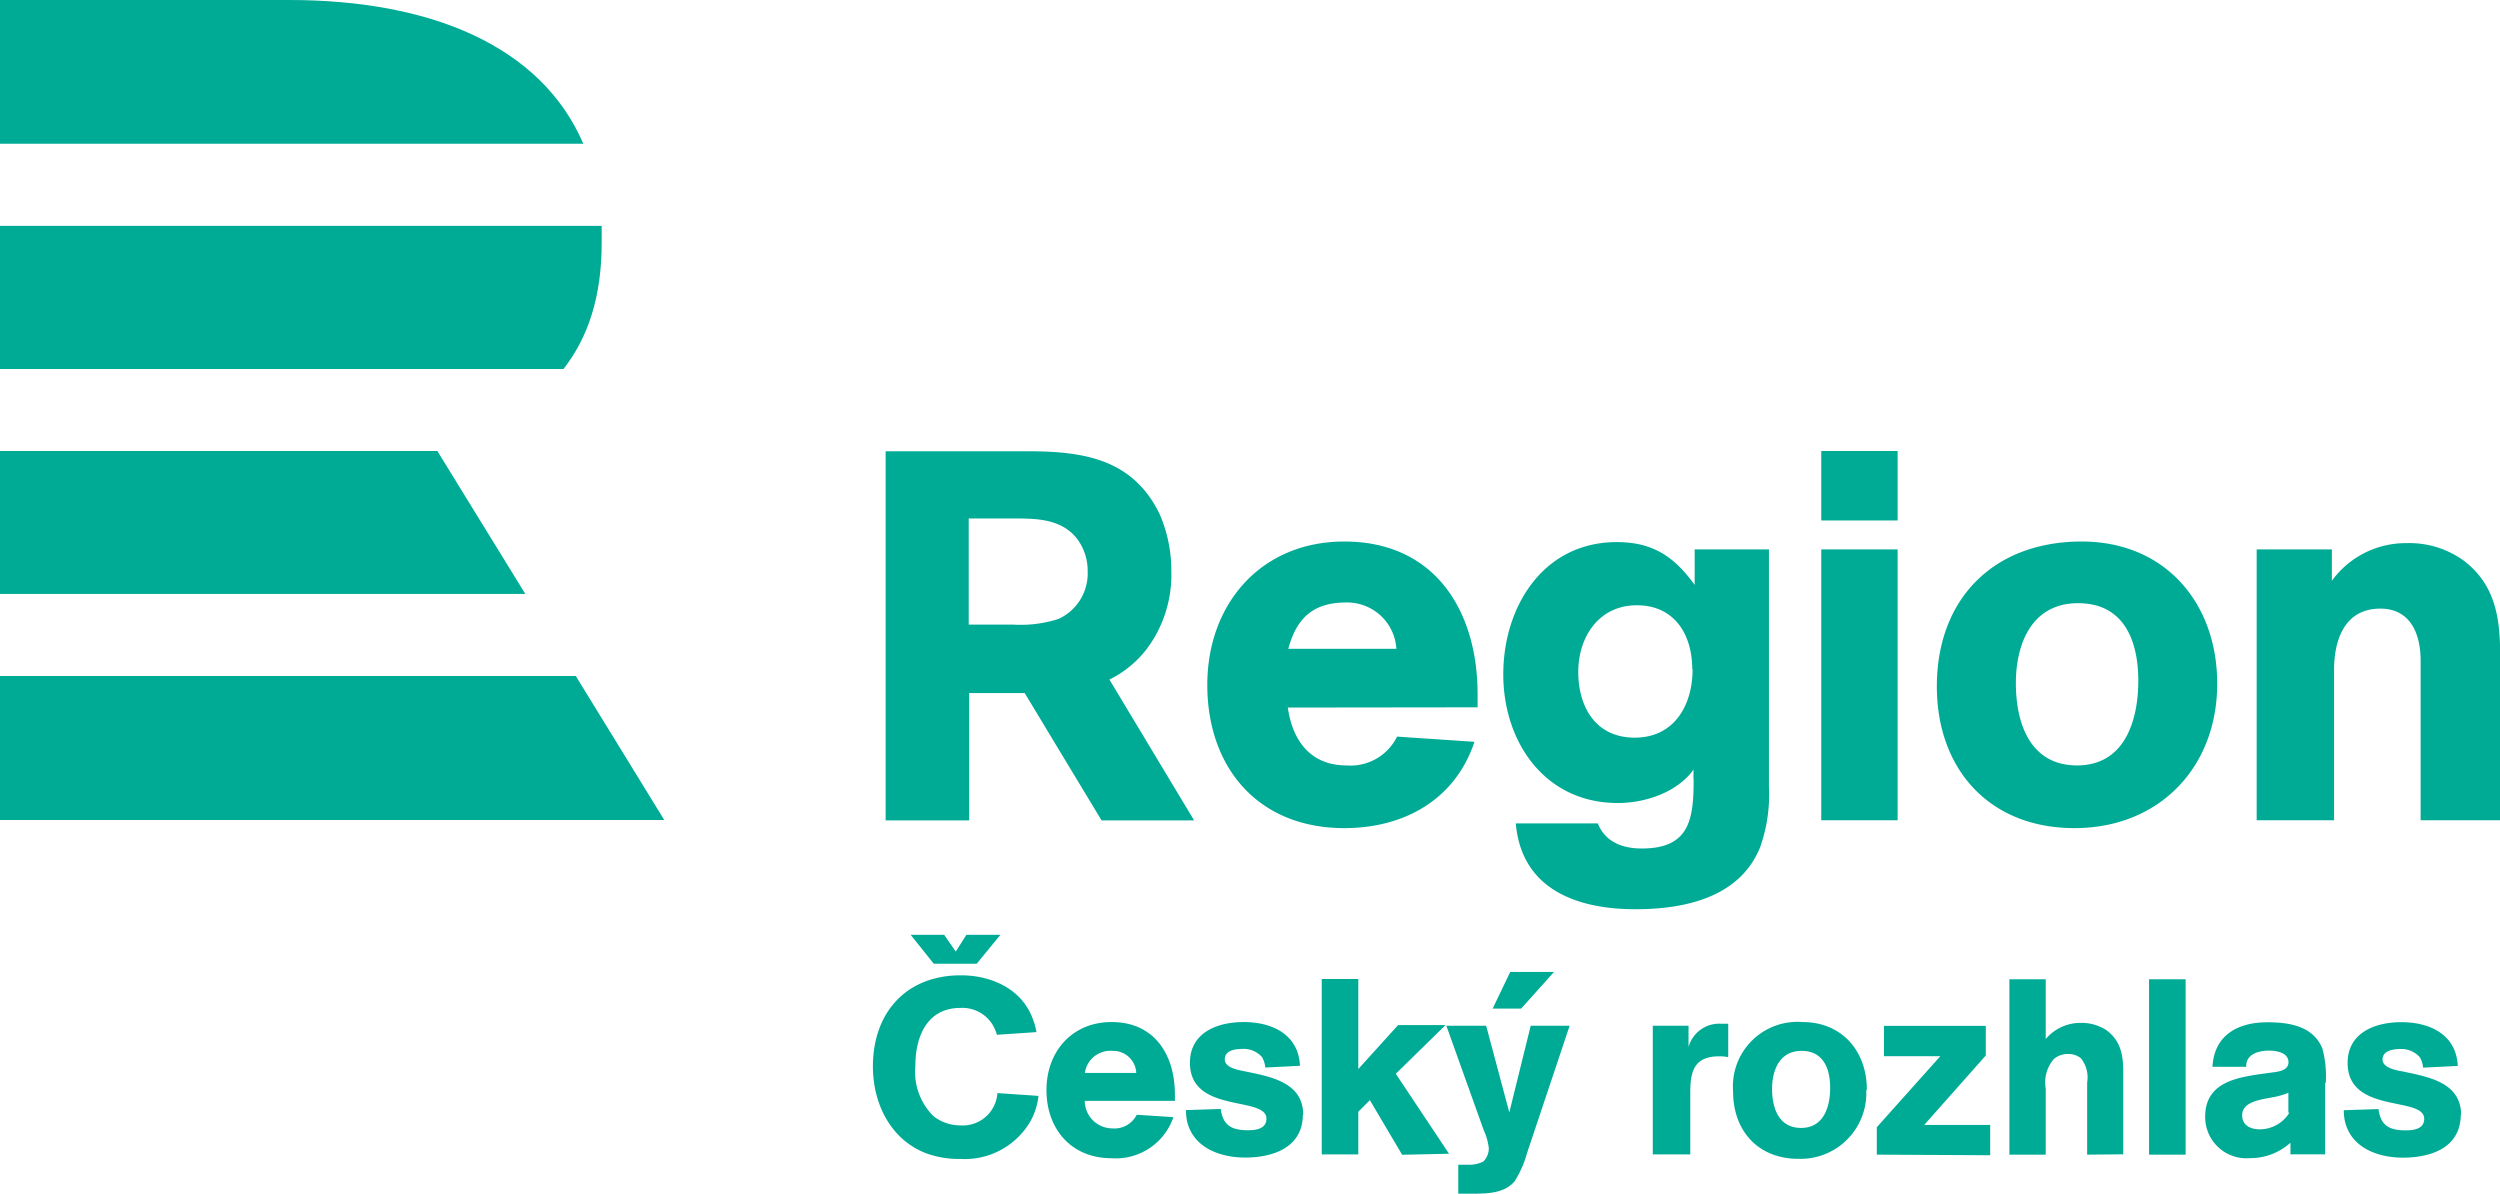 <svg xmlns="http://www.w3.org/2000/svg" viewBox="0 0 216.06 103.19"><defs><style>.a{fill:#00ab96;}</style></defs><path class="a" d="M25,0H0V12.42H50.41C46.77,3.94,37.18,0,25,0Z"/><path class="a" d="M52,21c0-.5,0-1,0-1.48H0V31.89H48.7C50.85,29.14,52,25.59,52,21Z"/><polygon class="a" points="0 38.98 0 51.33 45.4 51.33 37.8 38.98 0 38.98 0 38.98"/><polygon class="a" points="0 70.87 57.41 70.87 49.76 58.42 0 58.42 0 70.87 0 70.87"/><path class="a" d="M99.23,55.92a10.69,10.69,0,0,0,2-6.59,12.2,12.2,0,0,0-1-4.88C97.92,39.66,93.64,39,88.81,39H76.54v31.9h7.22v-11h4.8l6.64,11h8L95.88,58.73a9.15,9.15,0,0,0,3.35-2.81ZM94,49.37a4.32,4.32,0,0,1-2.52,4.12,10.63,10.63,0,0,1-3.93.49c-1.26,0-2.57,0-3.83,0V44.81h3.47c2.08,0,4.42-.09,5.87,1.72A4.58,4.58,0,0,1,94,49.37Zm33.7,11.76V60c0-7.23-3.7-13.2-11.52-13.2-7.19,0-11.84,5.38-11.84,12.39,0,7.18,4.42,12.38,11.84,12.38,5.15,0,9.58-2.44,11.25-7.46l-6.69-.45a4.48,4.48,0,0,1-4.38,2.49c-3.08,0-4.66-2.13-5.06-5Zm-16.36-5.06c.72-2.67,2.17-4,5-4a4.26,4.26,0,0,1,4.34,4Zm35.12-8.59v3.07c-1.76-2.44-3.61-3.7-6.73-3.7-6.38,0-9.81,5.6-9.81,11.43s3.57,11.12,9.9,11.12c2.35,0,5.1-.9,6.55-2.89a7.47,7.47,0,0,0,0,.95c0,3.43-.41,5.87-4.48,5.87-1.63,0-3.16-.54-3.8-2.17H131c.5,5.74,5.34,7.42,10.35,7.42,4.21,0,9-1,10.76-5.34a13.62,13.62,0,0,0,.77-5.24V47.48Zm-.18,10.35c0,3.12-1.58,5.92-5,5.92s-4.88-2.71-4.88-5.69,1.76-5.75,5.06-5.75,4.79,2.58,4.79,5.52ZM164,47.48h-6.6V70.89H164V47.48Zm0-8.5h-6.6v6H164V39Zm27.62,20.11c0-7-4.52-12.29-11.71-12.29-7.59,0-12.52,4.93-12.52,12.52,0,7.19,4.57,12.25,11.89,12.25s12.34-5.24,12.34-12.48Zm-6.82-.27c0,3.48-1.18,7.33-5.29,7.33s-5.29-3.71-5.29-7.1,1.35-6.92,5.38-6.92,5.2,3.35,5.2,6.69Zm31.27,12.07V56.52c0-3.17-.45-6-3.12-8.05A8,8,0,0,0,208,46.94a7.9,7.9,0,0,0-6.47,3.25V47.48h-6.5V70.89h6.69v-13c0-2.49.85-5.29,4-5.29,2.62,0,3.48,2.22,3.48,4.48V70.89Z"/><path class="a" d="M135.64,88.65h-3.35l-1.85,7.49-2-7.49H125l3.22,9a5.17,5.17,0,0,1,.45,1.59,1.63,1.63,0,0,1-.47,1.14,2.68,2.68,0,0,1-1.34.28c-.28,0-.55,0-.83,0v2.5c.28,0,.55,0,.83,0,1.38,0,3.12.08,4.06-1.1a9.06,9.06,0,0,0,1.05-2.4l3.68-11ZM134.31,84h-3.79L129,87.17h2.46l2.87-3.2ZM162.2,99.79V97.42l5.49-6.14h-4.87V88.66h8.8v2.56l-5.32,6H172v2.62Zm18.18,0V93.56a2.66,2.66,0,0,0-.53-2.09,1.66,1.66,0,0,0-1.12-.38,1.81,1.81,0,0,0-1.22.43,3.06,3.06,0,0,0-.71,2.55v5.72h-3.14V84.63h3.14V89.8a3.92,3.92,0,0,1,3-1.4A4,4,0,0,1,182,89c1.28.92,1.5,2.17,1.5,3.65v7.11Zm8.51,0h-3.16V84.63h3.16V99.79Zm23.81-3.42c0-2.79-2.75-3.28-4.9-3.74-.58-.12-1.89-.28-1.89-1.07s1-.9,1.55-.9a2.11,2.11,0,0,1,1.67.71,2,2,0,0,1,.28.9l3-.15c-.13-2.73-2.43-3.78-4.88-3.78-2.25,0-4.64.9-4.64,3.52,0,4.45,6.62,2.84,6.62,4.83,0,.88-.9,1-1.59,1-1.42,0-2.17-.4-2.36-1.84l-3,.1a4,4,0,0,0,.11,1c.56,2.3,2.92,3.1,5,3.1,2.43,0,5-.86,5-3.74M201,93.59a9,9,0,0,0-.3-3c-.82-1.94-2.9-2.24-4.75-2.24-2.51,0-4.59,1.08-4.74,3.85h2.92c-.05-1.1,1.07-1.4,1.95-1.4.67,0,1.7.17,1.7,1s-1.16.84-1.72.93c-2.41.34-5.48.62-5.48,3.78a3.56,3.56,0,0,0,3.87,3.58,5.17,5.17,0,0,0,3.5-1.33l0,1h3V93.59Zm-3.14,2.57a3,3,0,0,1-2.6,1.44c-.73,0-1.48-.34-1.48-1.18C193.73,95,196,95,197,94.7a4.36,4.36,0,0,0,.77-.26v1.72ZM89.74,94.71l-3.54-.24A3,3,0,0,1,83,97.26a3.72,3.72,0,0,1-2.34-.81,5.4,5.4,0,0,1-1.55-4.34c0-2.51,1-5,3.89-5a3.06,3.06,0,0,1,2.83,1.53,4.14,4.14,0,0,1,.33.79l3.41-.23a5,5,0,0,0-.26-1c-.9-2.69-3.58-3.91-6.27-3.91-4.74,0-7.6,3.24-7.6,7.88,0,3.18,1.5,6.29,4.57,7.49a8.24,8.24,0,0,0,3,.5A6.57,6.57,0,0,0,89,97a5.78,5.78,0,0,0,.75-2.29m11.79.43V94.6c0-3.44-1.76-6.27-5.47-6.27-3.42,0-5.63,2.55-5.63,5.88s2.11,5.89,5.63,5.89a5.26,5.26,0,0,0,5.34-3.55l-3.17-.21a2.14,2.14,0,0,1-2.09,1.18,2.39,2.39,0,0,1-2.4-2.38ZM98.2,92.73H93.76a2.22,2.22,0,0,1,2.38-1.91,2,2,0,0,1,2.06,1.91m14.43,3.63c0-2.79-2.74-3.29-4.89-3.74-.58-.13-1.89-.28-1.89-1.07s.94-.9,1.54-.9a2.13,2.13,0,0,1,1.68.71,2.16,2.16,0,0,1,.28.9l3-.15c-.13-2.73-2.42-3.78-4.87-3.78-2.26,0-4.64.9-4.64,3.52,0,4.44,6.61,2.83,6.61,4.83,0,.88-.9,1-1.59,1-1.41,0-2.17-.41-2.36-1.84l-3,.1a4.44,4.44,0,0,0,.1,1c.56,2.3,2.92,3.1,5,3.1,2.43,0,5-.86,5-3.74m12.63,3.41-4.6-6.91,4.3-4.21h-4.1l-3.44,3.8V84.61h-3.16V99.77h3.16V96.08l1-1,2.79,4.72Zm24.13-8.41V88.48a5.09,5.09,0,0,0-.56,0,2.75,2.75,0,0,0-2.87,2V88.65h-3.09V99.77h3.24V96.14c0-.55,0-1.13,0-1.69,0-1.81.3-3.16,2.51-3.16a3.74,3.74,0,0,1,.75.07m12,2.81c0-3.33-2.15-5.84-5.56-5.84a5.58,5.58,0,0,0-6,6c0,3.41,2.17,5.82,5.64,5.82a5.68,5.68,0,0,0,5.87-5.93M158.17,94c0,1.65-.55,3.48-2.51,3.48s-2.51-1.76-2.51-3.37.64-3.29,2.55-3.29,2.47,1.59,2.47,3.18M84.38,83.29H80.7l-2-2.5h2.9l1,1.45.92-1.45h2.94l-2.05,2.5Z"/></svg>